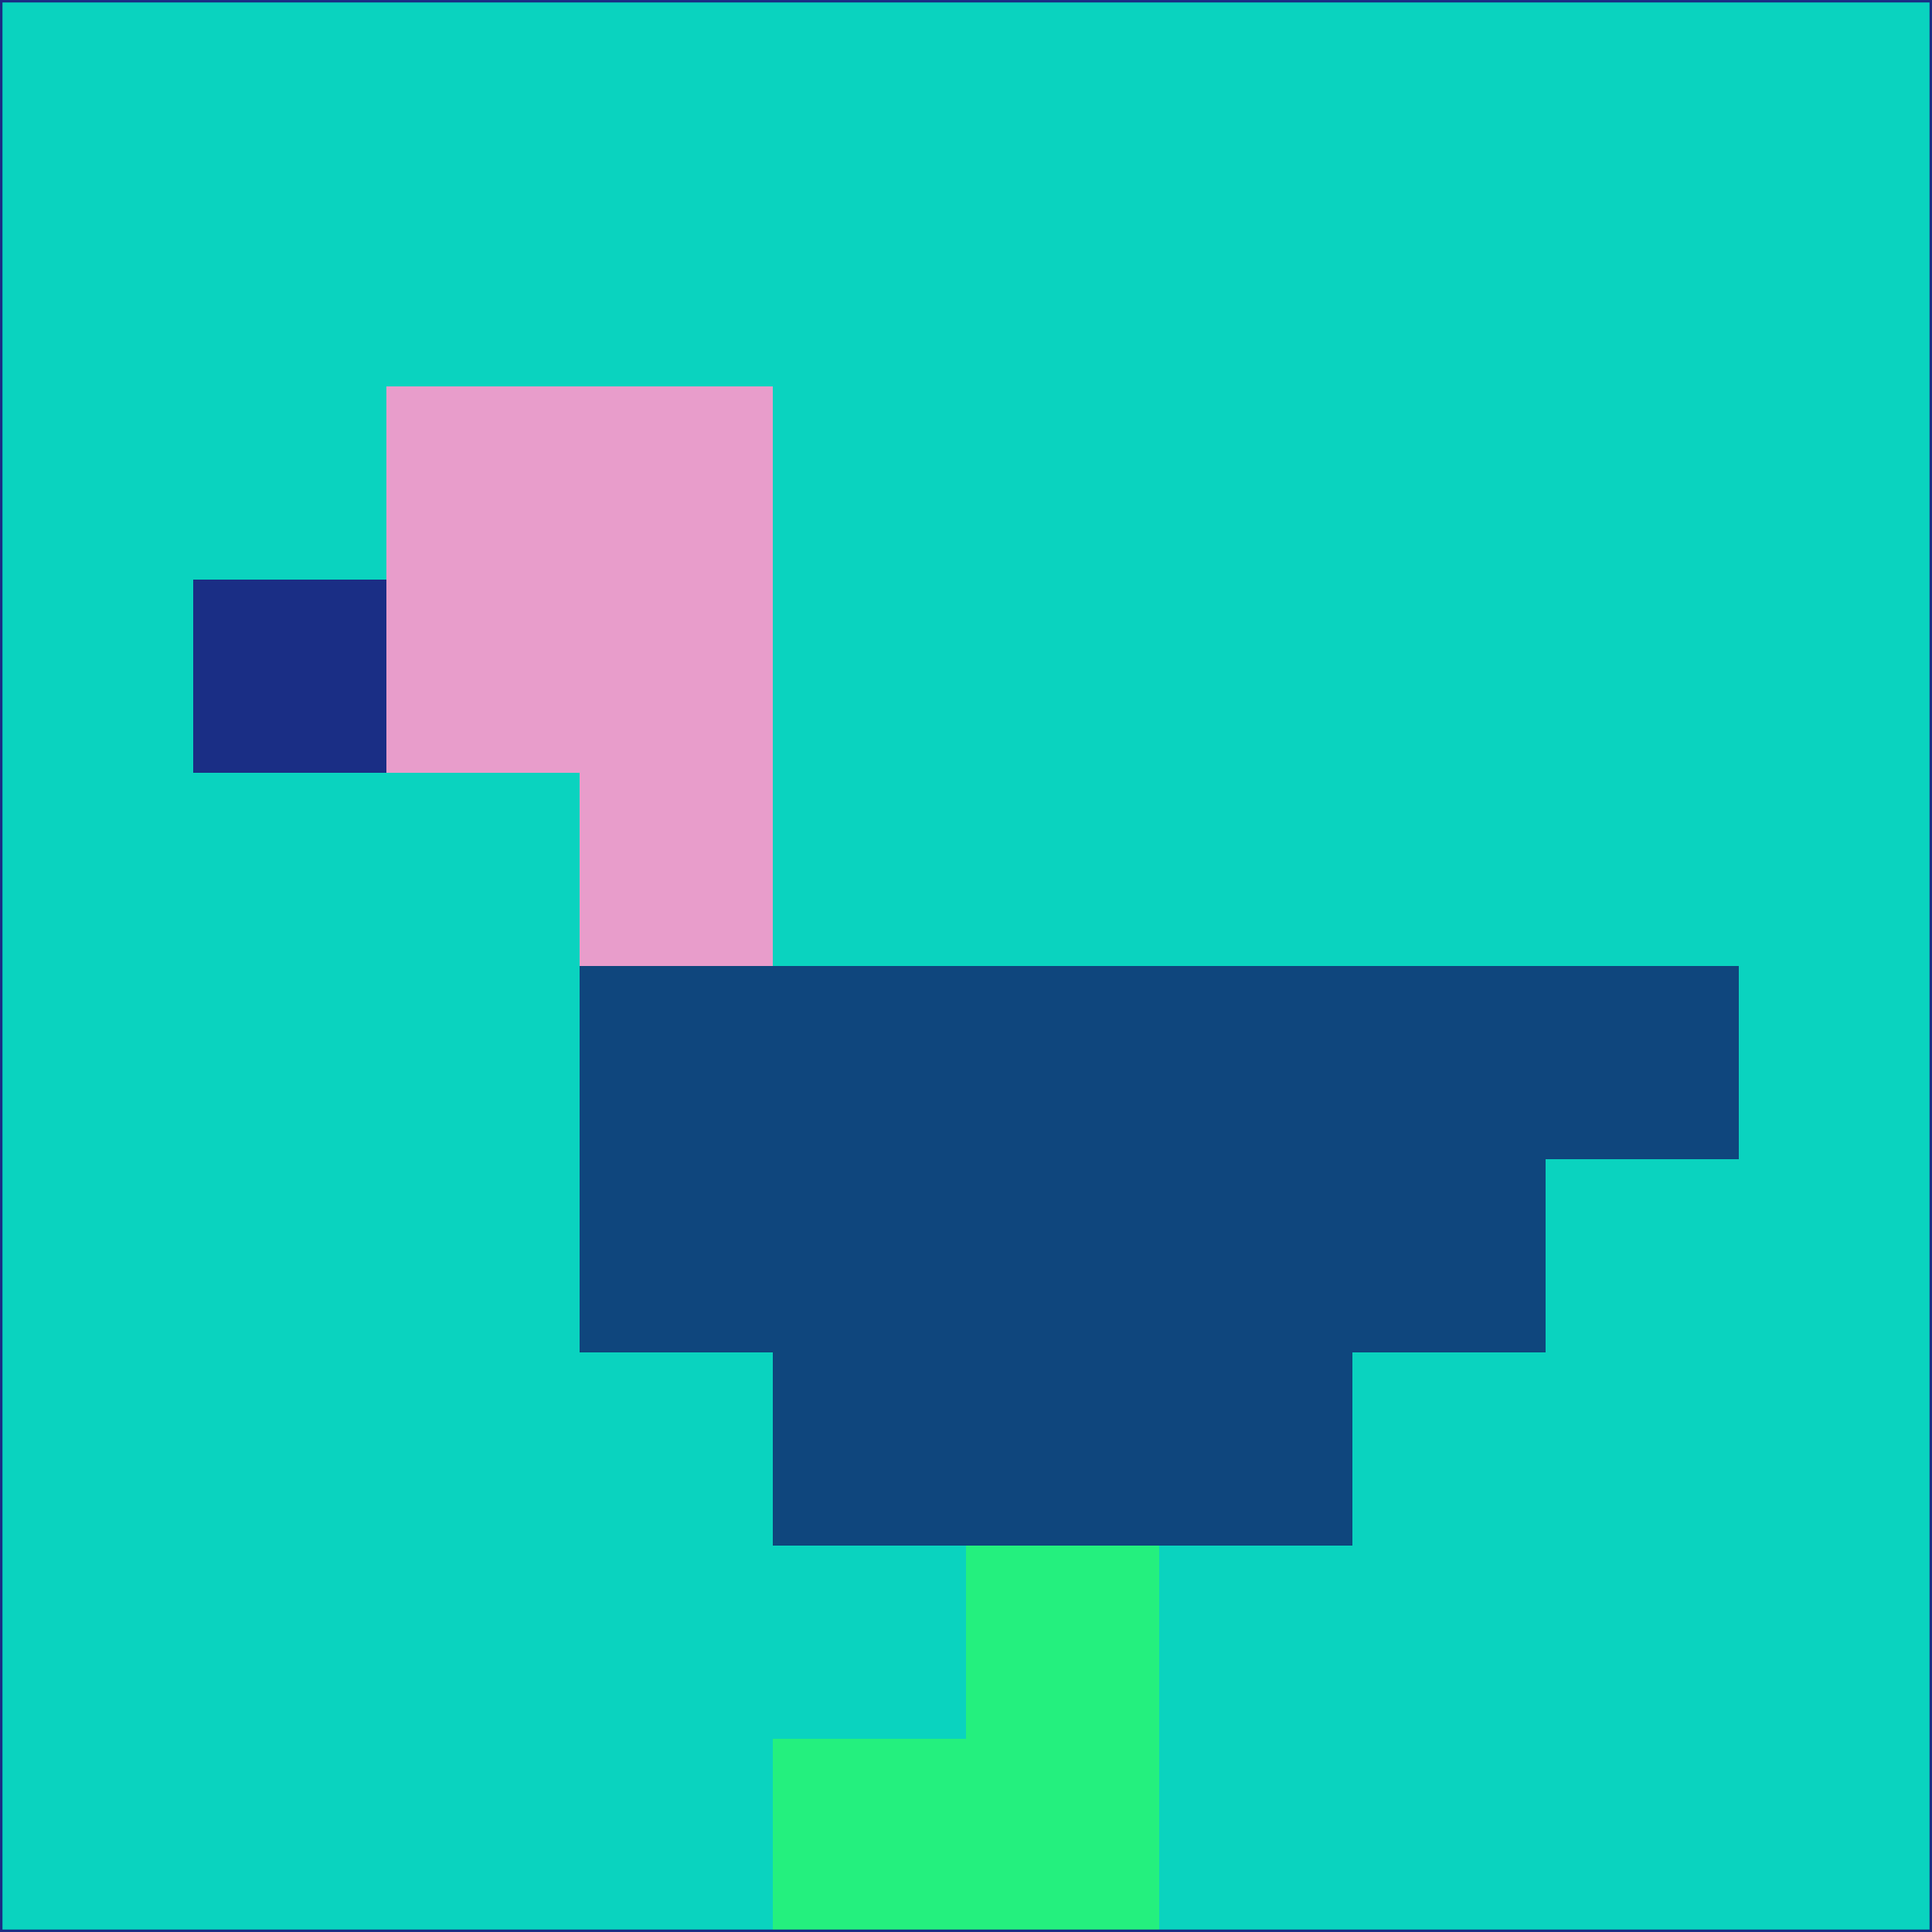 <svg xmlns="http://www.w3.org/2000/svg" version="1.1" width="785" height="785">
  <title>'goose-pfp-694263' by Dmitri Cherniak (Cyberpunk Edition)</title>
  <desc>
    seed=165958
    backgroundColor=#0ad3bf
    padding=20
    innerPadding=0
    timeout=500
    dimension=1
    border=false
    Save=function(){return n.handleSave()}
    frame=12

    Rendered at 2024-09-15T22:37:00.445Z
    Generated in 1ms
    Modified for Cyberpunk theme with new color scheme
  </desc>
  <defs/>
  <rect width="100%" height="100%" fill="#0ad3bf"/>
  <g>
    <g id="0-0">
      <rect x="0" y="0" height="785" width="785" fill="#0ad3bf"/>
      <g>
        <!-- Neon blue -->
        <rect id="0-0-2-2-2-2" x="157" y="157" width="157" height="157" fill="#e89dcb"/>
        <rect id="0-0-3-2-1-4" x="235.5" y="157" width="78.5" height="314" fill="#e89dcb"/>
        <!-- Electric purple -->
        <rect id="0-0-4-5-5-1" x="314" y="392.5" width="392.5" height="78.5" fill="#0f467d"/>
        <rect id="0-0-3-5-5-2" x="235.5" y="392.5" width="392.5" height="157" fill="#0f467d"/>
        <rect id="0-0-4-5-3-3" x="314" y="392.5" width="235.5" height="235.5" fill="#0f467d"/>
        <!-- Neon pink -->
        <rect id="0-0-1-3-1-1" x="78.5" y="235.5" width="78.5" height="78.5" fill="#1a2e85"/>
        <!-- Cyber yellow -->
        <rect id="0-0-5-8-1-2" x="392.5" y="628" width="78.5" height="157" fill="#24f07e"/>
        <rect id="0-0-4-9-2-1" x="314" y="706.5" width="157" height="78.5" fill="#24f07e"/>
      </g>
      <rect x="0" y="0" stroke="#1a2e85" stroke-width="2" height="785" width="785" fill="none"/>
    </g>
  </g>
  <script xmlns=""/>
</svg>